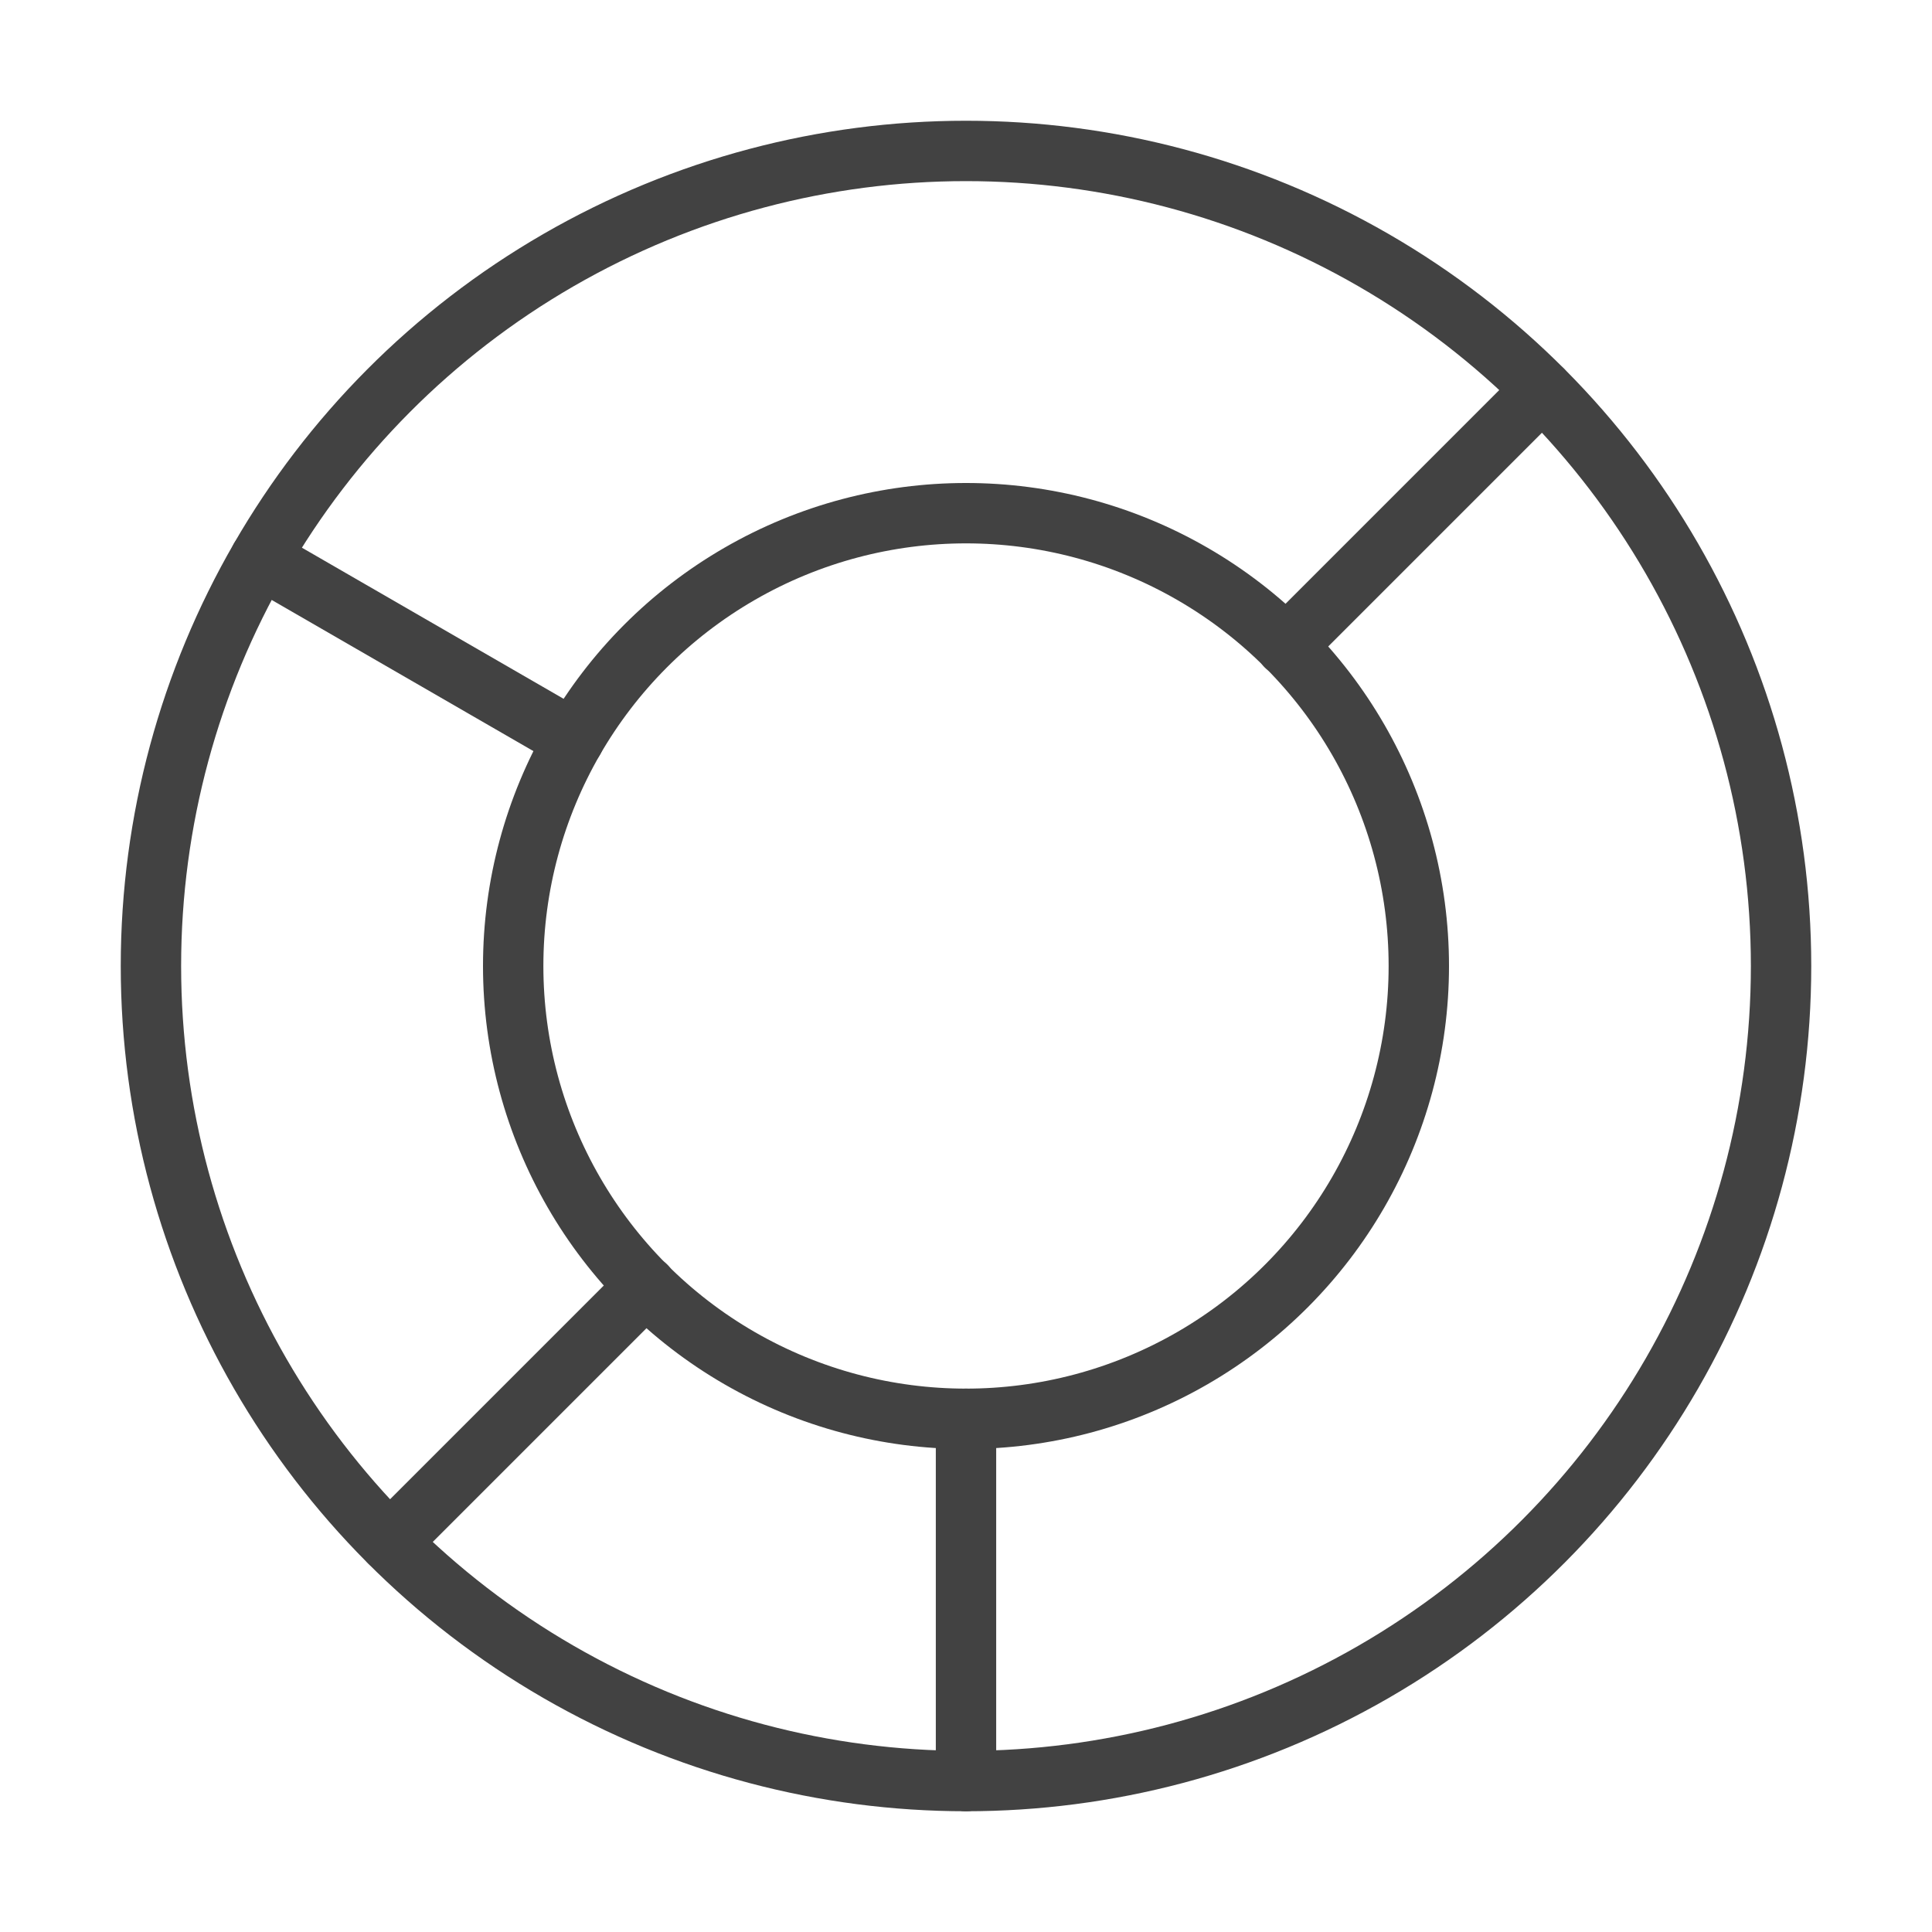 <?xml version="1.0" ?><!DOCTYPE svg  PUBLIC '-//W3C//DTD SVG 1.1//EN'  'http://www.w3.org/Graphics/SVG/1.1/DTD/svg11.dtd'><svg height="64px" id="Image" style="enable-background:new 0 0 64 64;" version="1.1" viewBox="0 0 64 64" width="64px" xml:space="preserve" xmlns="http://www.w3.org/2000/svg" xmlns:xlink="http://www.w3.org/1999/xlink"><g><circle cx="32" cy="32" r="27" style="fill:none;stroke:#424242;stroke-width:2;stroke-linecap:round;stroke-linejoin:round;stroke-miterlimit:10;"/><circle cx="32" cy="32" r="15" style="fill:none;stroke:#424242;stroke-width:2;stroke-linecap:round;stroke-linejoin:round;stroke-miterlimit:10;"/><line style="fill:none;stroke:#424242;stroke-width:2;stroke-linecap:round;stroke-linejoin:round;stroke-miterlimit:10;" x1="32" x2="32" y1="59" y2="47"/><line style="fill:none;stroke:#424242;stroke-width:2;stroke-linecap:round;stroke-linejoin:round;stroke-miterlimit:10;" x1="21.4" x2="12.91" y1="42.6" y2="51.09"/><line style="fill:none;stroke:#424242;stroke-width:2;stroke-linecap:round;stroke-linejoin:round;stroke-miterlimit:10;" x1="51.09" x2="42.6" y1="12.91" y2="21.4"/><line style="fill:none;stroke:#424242;stroke-width:2;stroke-linecap:round;stroke-linejoin:round;stroke-miterlimit:10;" x1="19.01" x2="8.62" y1="24.5" y2="18.5"/></g></svg>